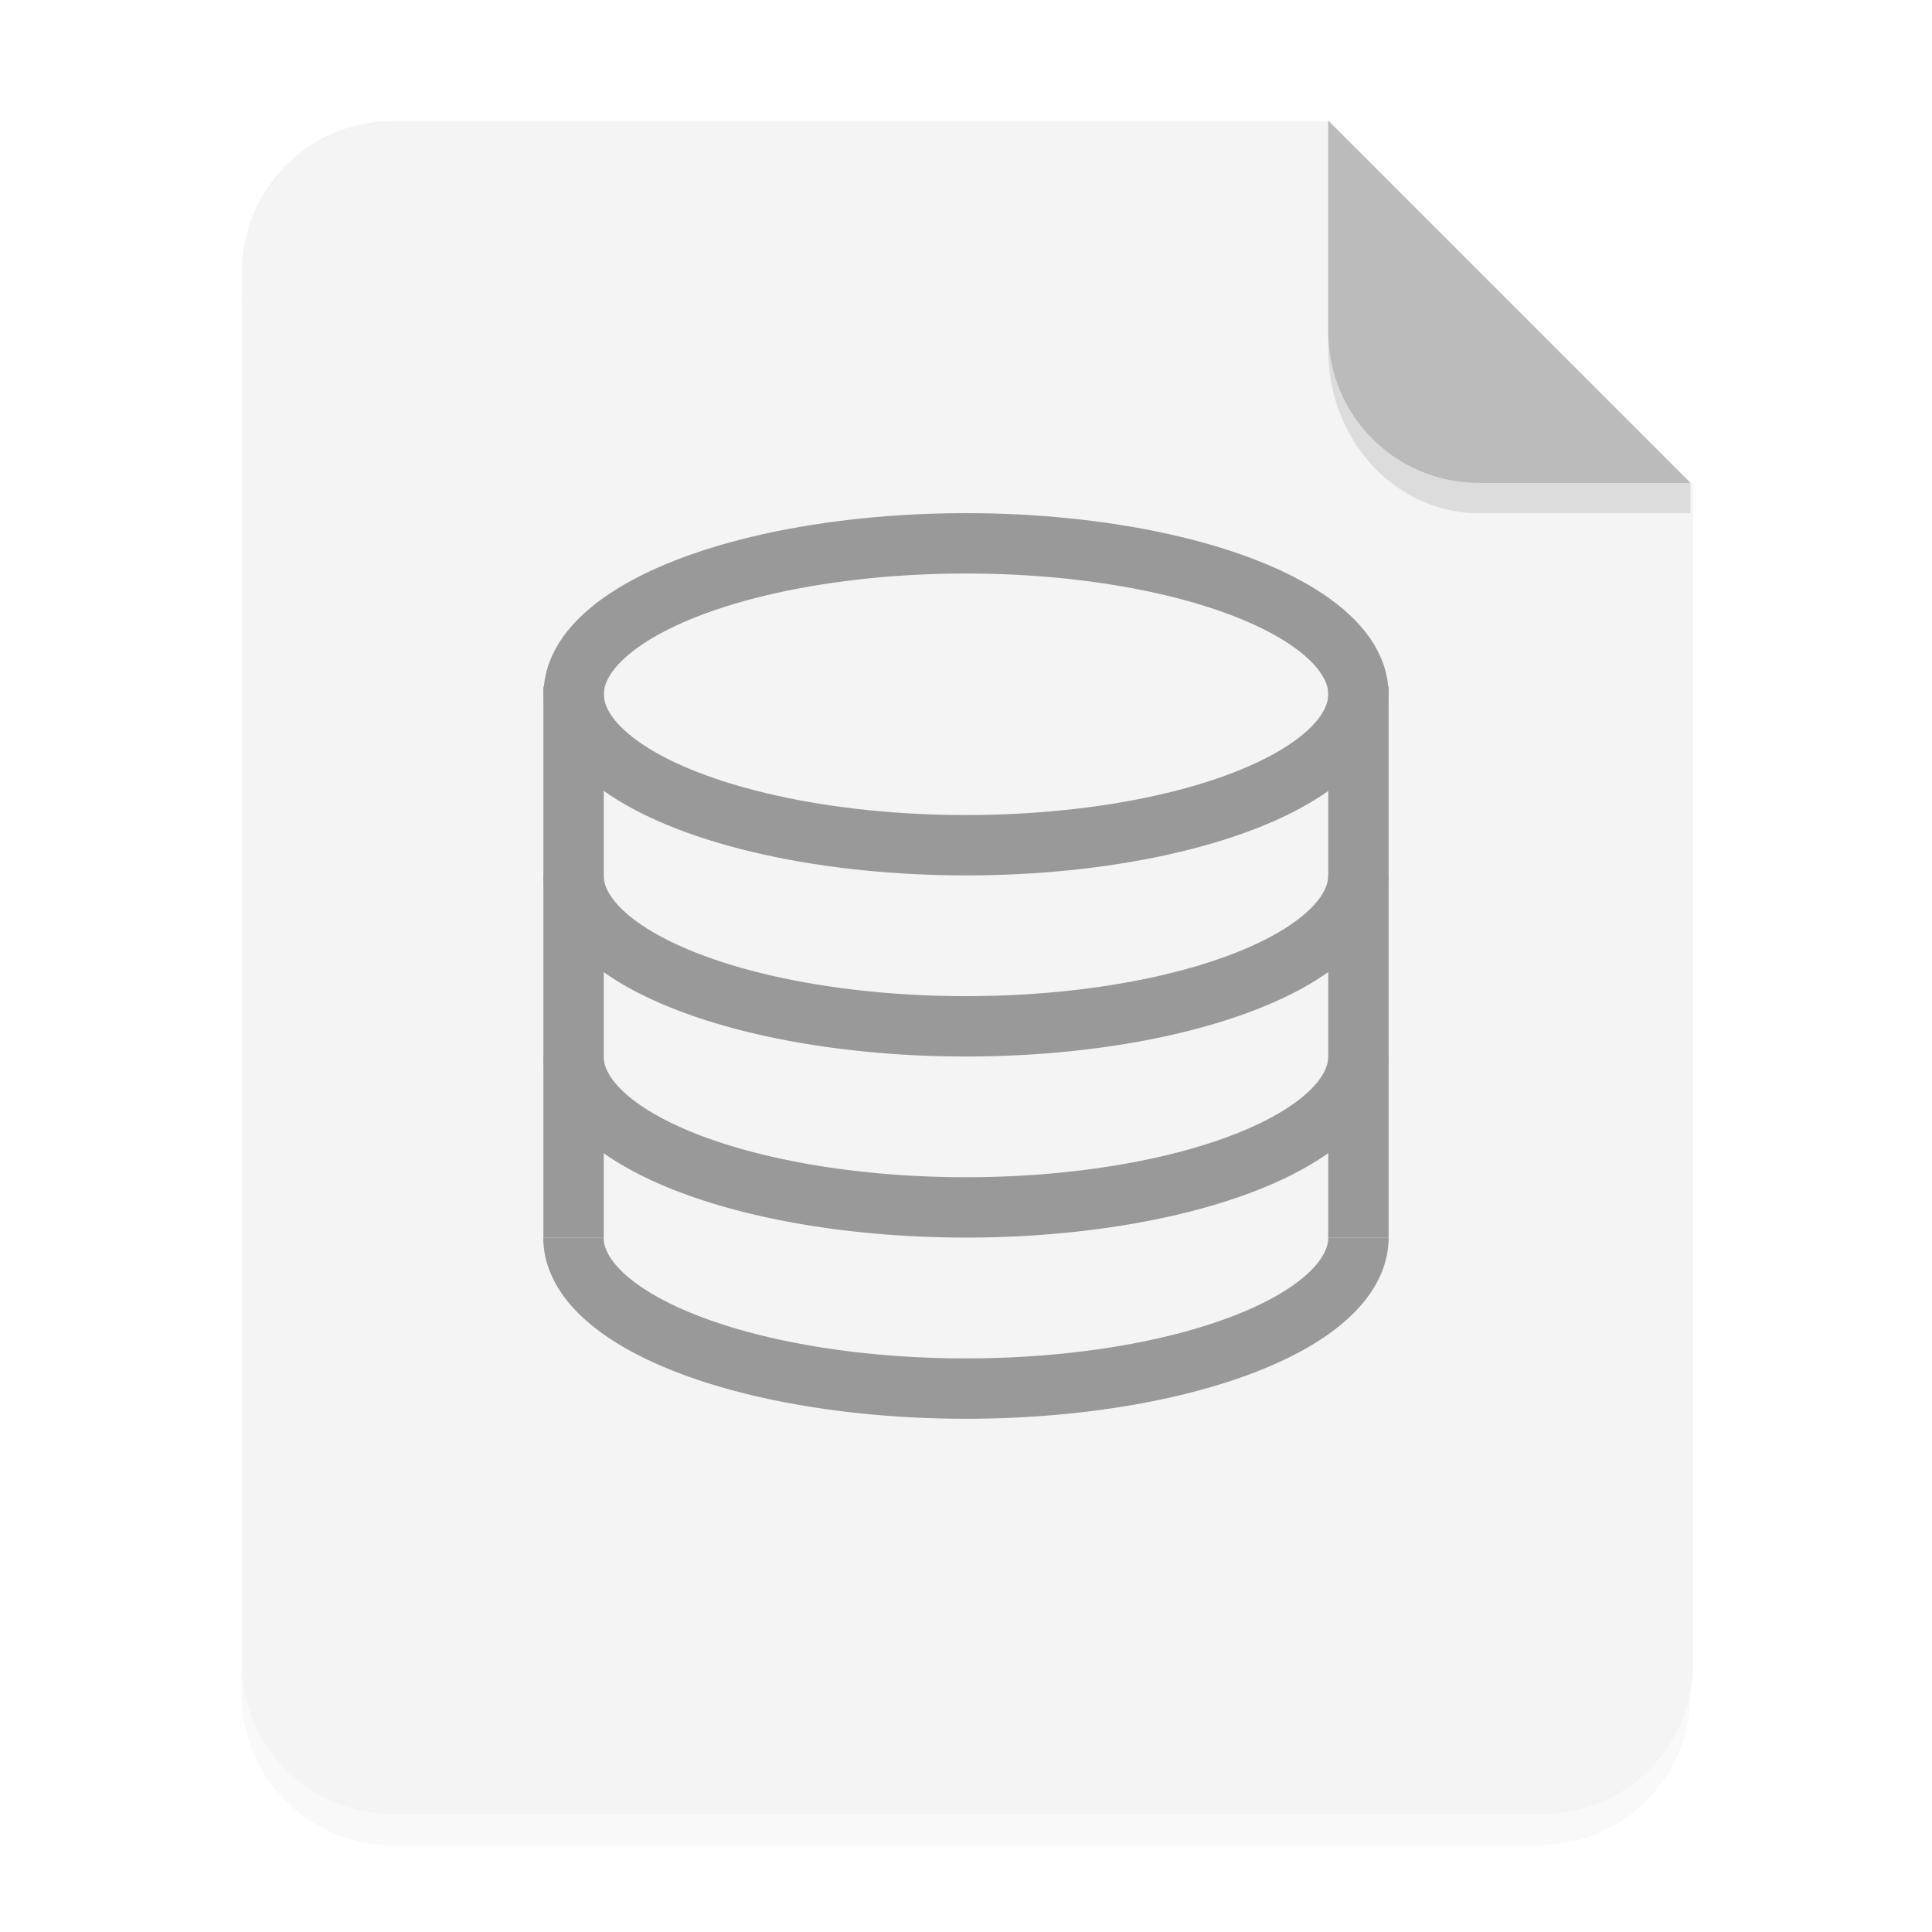 <svg width="64" height="64" viewBox="0 0 16.933 16.933" xmlns="http://www.w3.org/2000/svg"><defs><filter id="a" x="-.039" y="-.033" width="1.078" height="1.067" color-interpolation-filters="sRGB"><feGaussianBlur stdDeviation=".206"/></filter></defs><path d="M3.44 1.354a1.32 1.32 0 0 0-1.323 1.323v12.171c0 .733.59 1.323 1.323 1.323h10.053a1.32 1.32 0 0 0 1.323-1.323V4.53l-3.175-3.175z" filter="url(#a)" opacity=".15" style="paint-order:stroke fill markers"/><g fill-rule="evenodd"><path transform="scale(.265)" d="M13 4c-2.77 0-5 2.23-5 5v46c0 2.77 2.23 5 5 5h38c2.77 0 5-2.23 5-5V16L44 4z" fill="#f4f4f4" style="paint-order:stroke fill markers"/><path d="m14.816 4.233-3.175-3.175V2.91c0 .733.59 1.323 1.323 1.323z" fill="#bbb" style="paint-order:stroke fill markers"/></g><path d="M11.641 2.91v.155c0 .794.59 1.433 1.323 1.433h1.852v-.265h-1.852A1.32 1.32 0 0 1 11.64 2.91z" opacity=".1" style="paint-order:stroke fill markers"/><g transform="translate(-19.843 2.315)" fill="none" stroke="#999" stroke-width=".529"><ellipse cx="28.31" cy="3.77" rx="3.439" ry="1.323" enable-background="new" stroke-dashoffset="1" stroke-linejoin="round"/><path d="M24.87 3.704v4.829" enable-background="new"/><g stroke-dashoffset="1" stroke-linejoin="round"><path d="M31.749 5.357a3.44 1.323 0 0 1-1.72 1.146 3.44 1.323 0 0 1-3.44 0 3.44 1.323 0 0 1-1.72-1.146M31.749 6.945a3.44 1.323 0 0 1-1.72 1.145 3.44 1.323 0 0 1-3.44 0 3.44 1.323 0 0 1-1.72-1.145M31.749 8.532a3.44 1.323 0 0 1-1.72 1.146 3.44 1.323 0 0 1-3.44 0 3.44 1.323 0 0 1-1.72-1.146" enable-background="new"/></g><path d="M31.749 3.704v4.829" enable-background="new"/></g></svg>